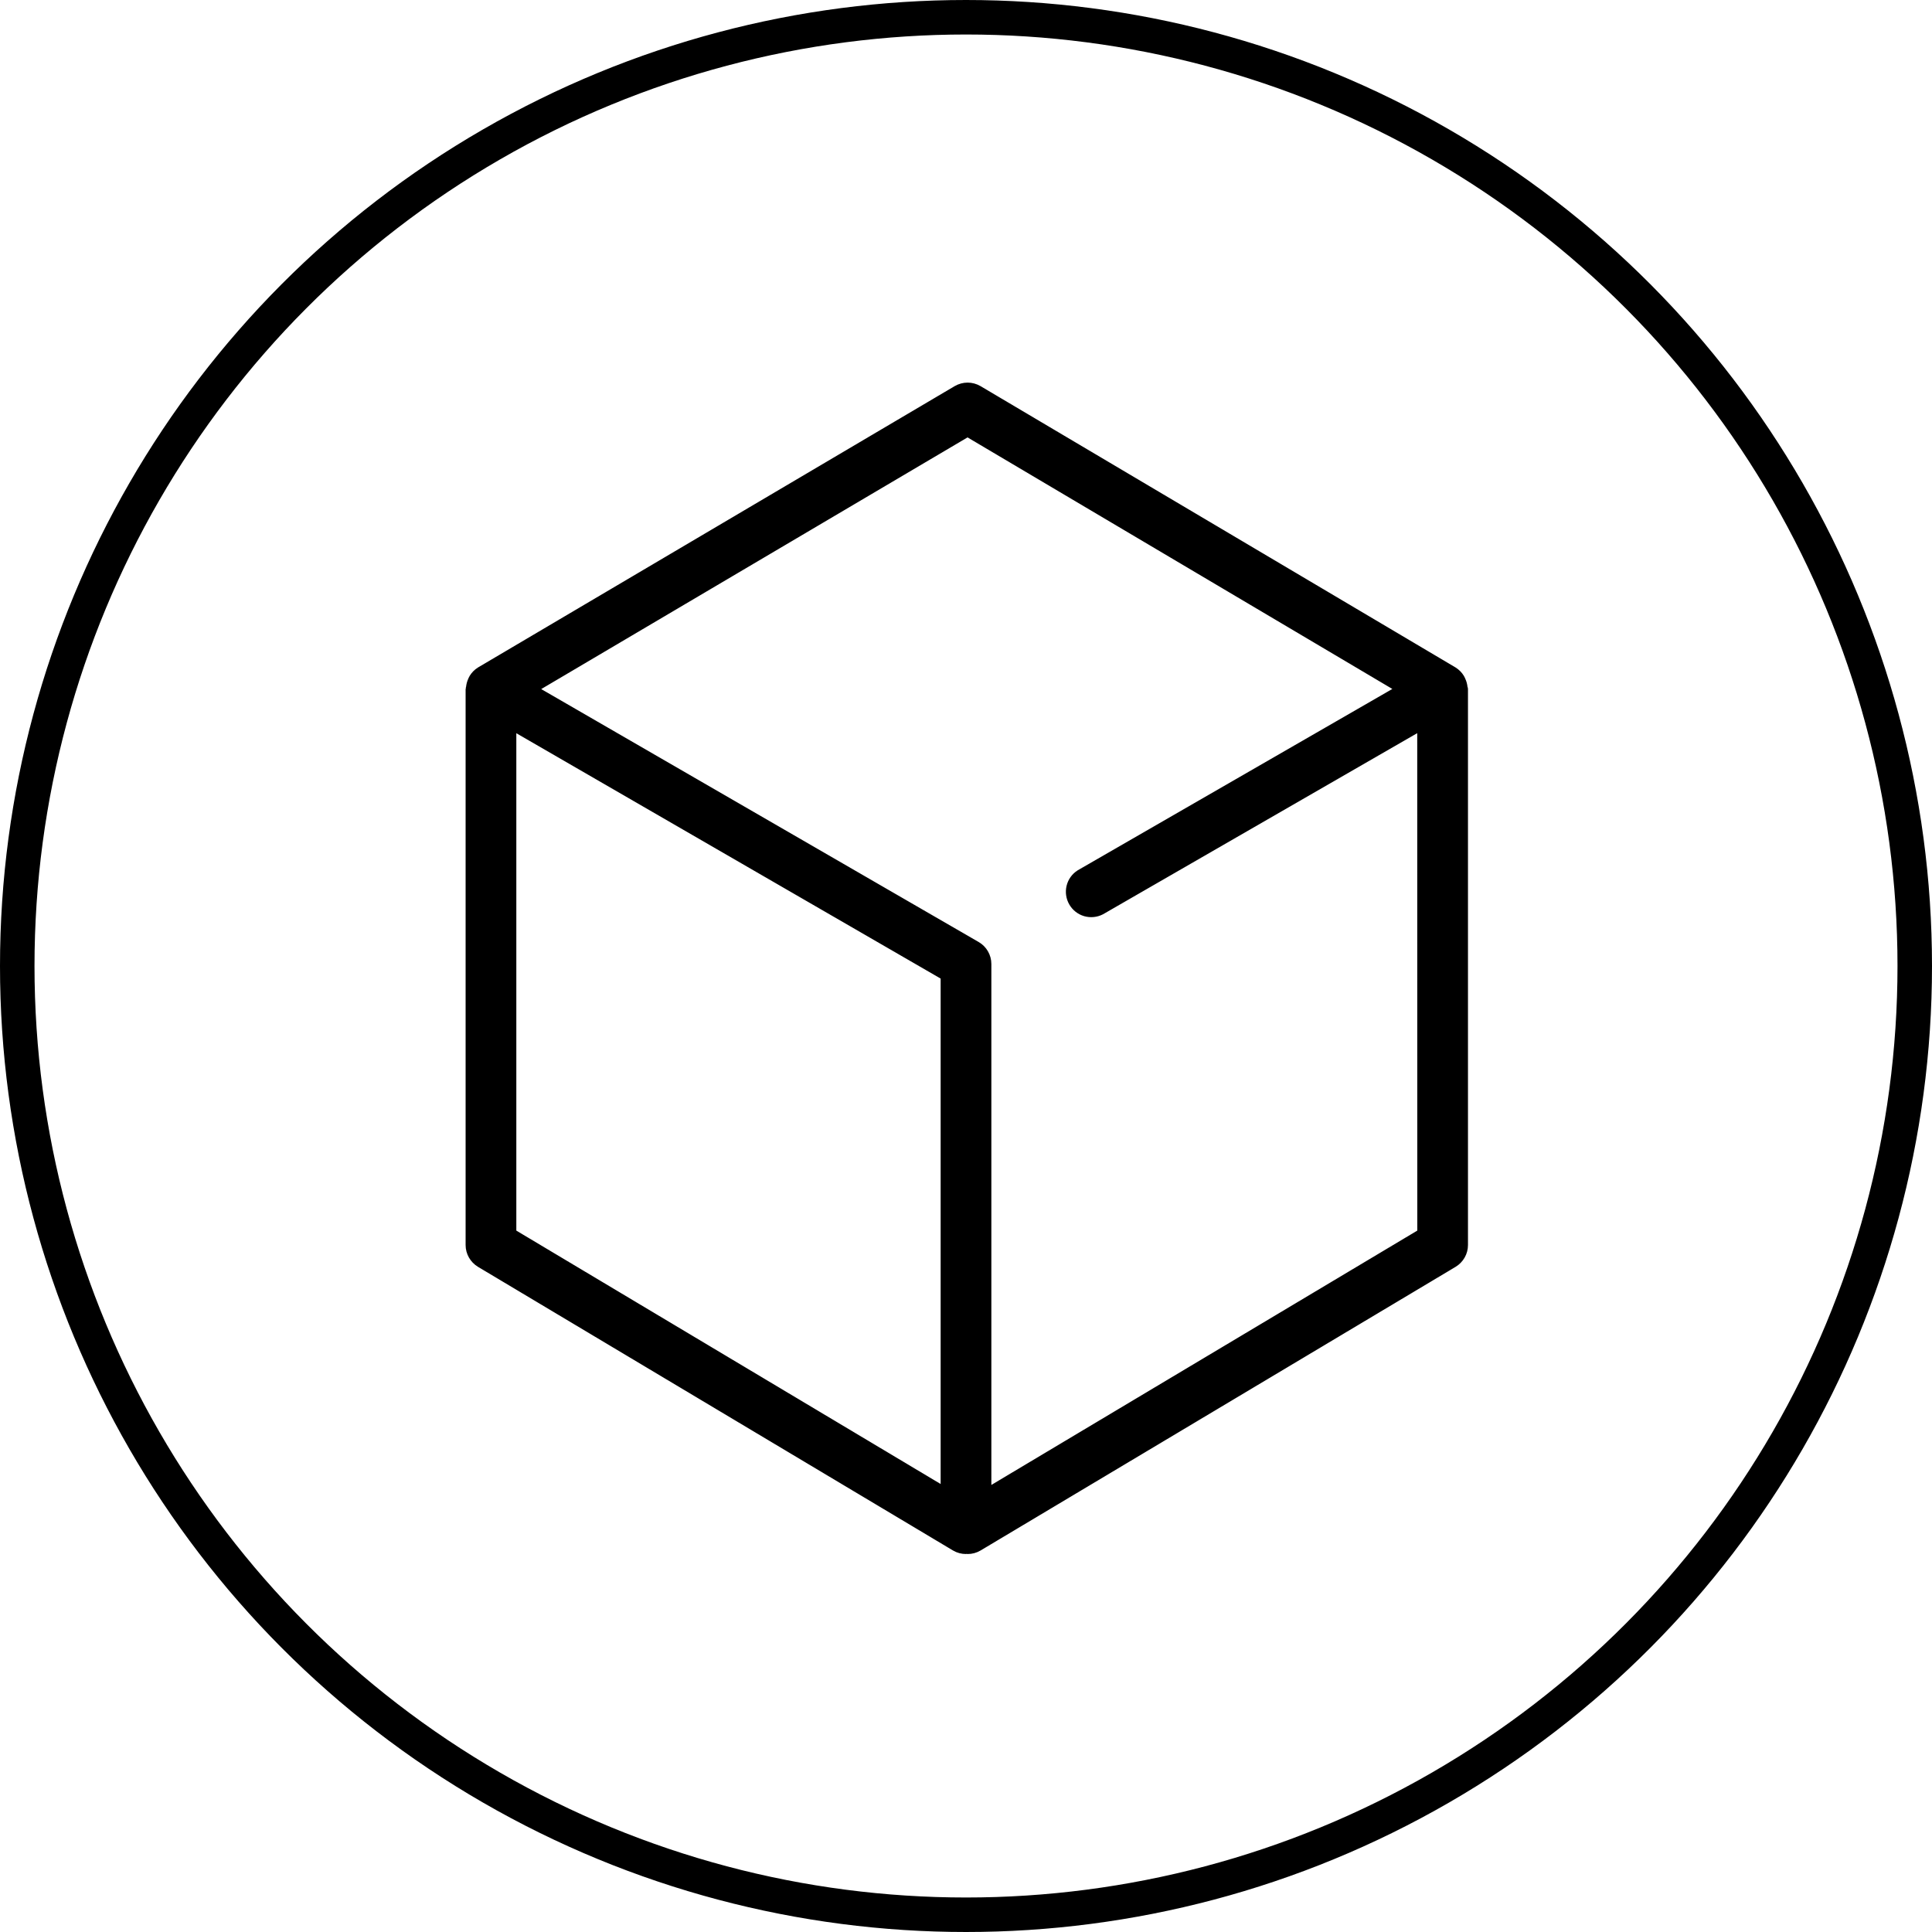 <svg width="56" height="56" viewBox="0 0 56 56" fill="none" xmlns="http://www.w3.org/2000/svg">
    <circle cx="28" cy="28" r="27.5" stroke="currentColor"/>
    <path d="M42.338 19.937C42.333 19.874 42.316 19.812 42.289 19.754C42.279 19.734 42.273 19.714 42.261 19.695C42.218 19.624 42.159 19.564 42.088 19.519L42.083 19.516L28.319 11.364C28.236 11.316 28.142 11.29 28.047 11.29C27.951 11.29 27.857 11.316 27.774 11.364L13.959 19.518C13.888 19.562 13.828 19.623 13.785 19.694C13.772 19.714 13.766 19.734 13.756 19.754C13.73 19.812 13.713 19.873 13.708 19.936C13.706 19.951 13.696 19.964 13.696 19.979V36.088C13.696 36.276 13.796 36.45 13.957 36.548L27.726 44.77C27.811 44.82 27.905 44.844 28 44.844C28.008 44.844 28.015 44.838 28.023 44.838C28.031 44.839 28.038 44.844 28.046 44.844C28.142 44.845 28.237 44.819 28.32 44.77L42.089 36.548C42.168 36.5 42.234 36.433 42.28 36.352C42.326 36.272 42.35 36.181 42.35 36.088V19.979C42.35 19.964 42.339 19.952 42.338 19.937ZM27.465 43.367L14.766 35.783V20.906L27.465 28.249V43.367ZM41.281 35.783L28.535 43.394V27.941C28.535 27.847 28.51 27.755 28.463 27.674C28.416 27.592 28.349 27.525 28.267 27.478L15.291 19.975L28.045 12.446L40.754 19.972L31.341 25.398C31.225 25.472 31.142 25.588 31.11 25.722C31.078 25.856 31.098 25.997 31.167 26.116C31.235 26.235 31.347 26.324 31.479 26.363C31.611 26.401 31.753 26.388 31.876 26.325L41.279 20.905L41.281 35.783Z" fill="currentColor" stroke="currentColor" stroke-width="0.4"/>
</svg>
